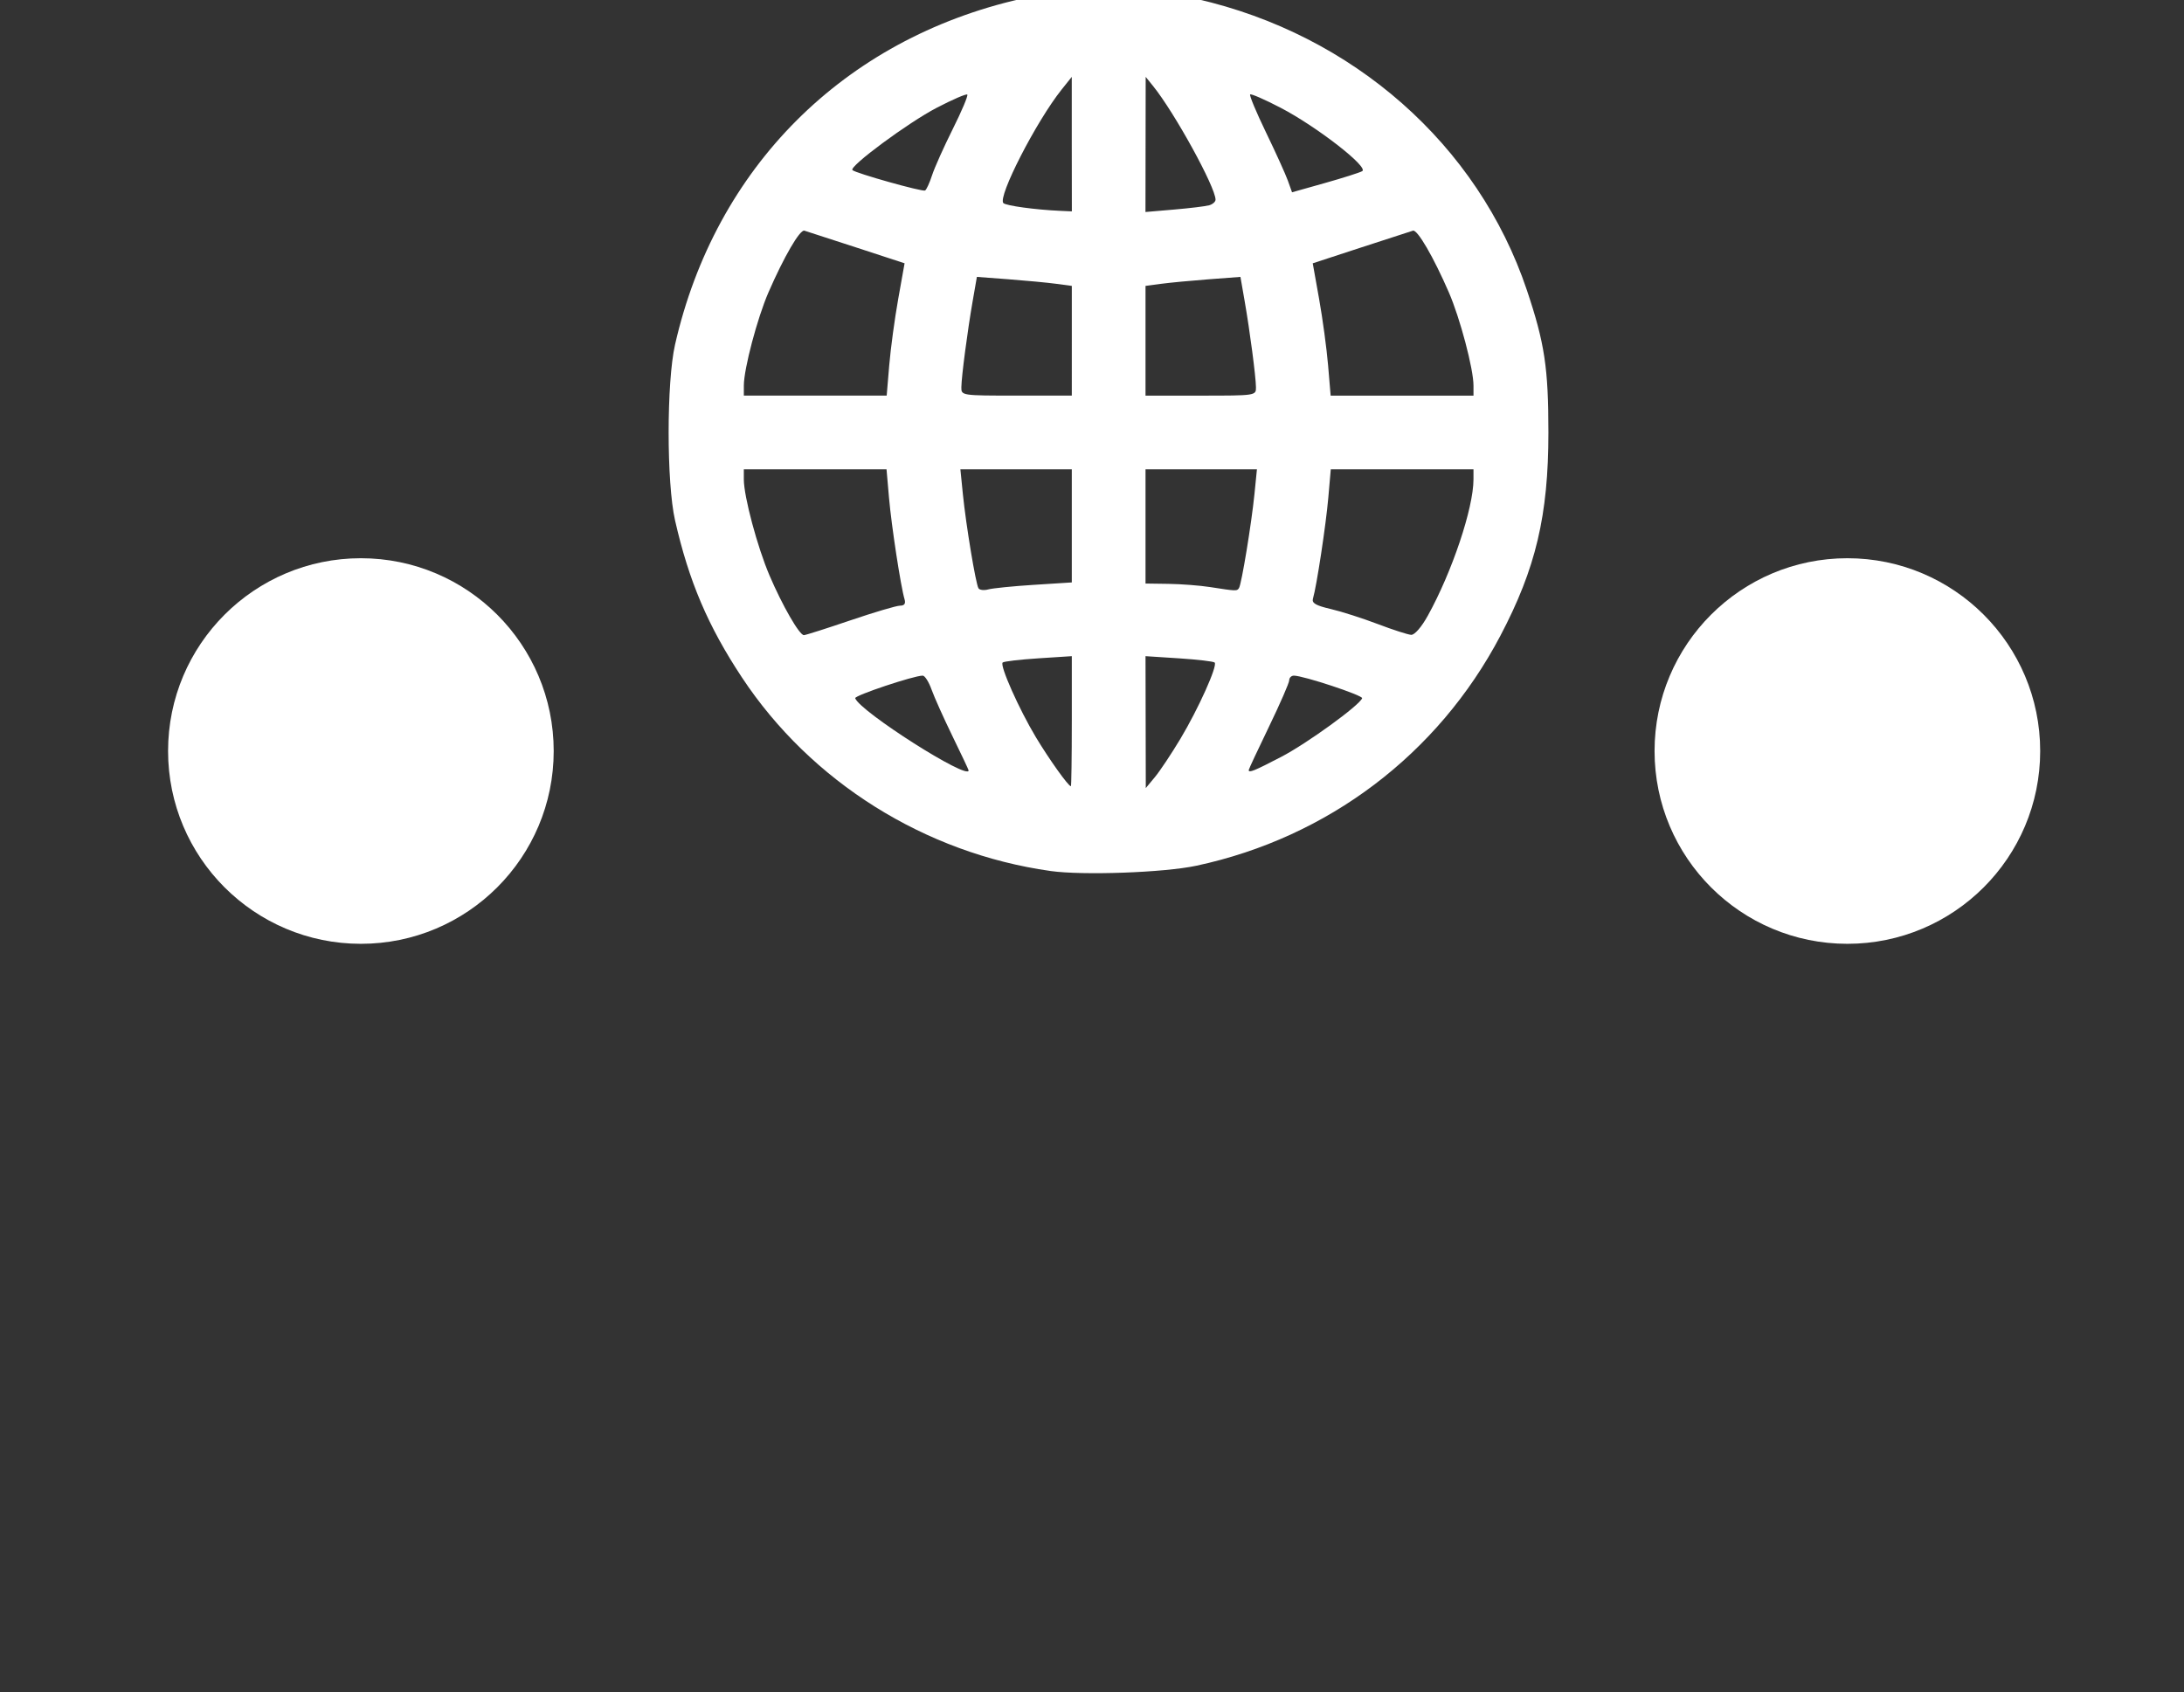 <?xml version="1.0" encoding="UTF-8" standalone="no"?>
<!-- Created with Inkscape (http://www.inkscape.org/) -->

<svg
   width="70.509mm"
   height="54.633mm"
   viewBox="0 0 70.509 54.633"
   version="1.1"
   id="svg5784"
   inkscape:version="1.1.1 (3bf5ae0d25, 2021-09-20)"
   sodipodi:docname="light_online_icon.svg"
   xmlns:inkscape="http://www.inkscape.org/namespaces/inkscape"
   xmlns:sodipodi="http://sodipodi.sourceforge.net/DTD/sodipodi-0.dtd"
   xmlns="http://www.w3.org/2000/svg"
   xmlns:svg="http://www.w3.org/2000/svg">
  <rect x="0" y="0" width="70.509" height="54.633" fill="#333333" stroke="none"/>
  <sodipodi:namedview
     id="namedview5786"
     pagecolor="#505050"
     bordercolor="#eeeeee"
     borderopacity="1"
     inkscape:pageshadow="0"
     inkscape:pageopacity="0"
     inkscape:pagecheckerboard="0"
     inkscape:document-units="mm"
     showgrid="false"
     width="70.509mm"
     inkscape:zoom="1.6452273"
     inkscape:cx="167.15016"
     inkscape:cy="133.41622"
     inkscape:window-width="1366"
     inkscape:window-height="768"
     inkscape:window-x="0"
     inkscape:window-y="156"
     inkscape:window-maximized="1"
     inkscape:current-layer="g2442" />
  <defs
     id="defs5781">
    <inkscape:path-effect
       effect="fillet_chamfer"
       id="path-effect2331"
       is_visible="true"
       lpeversion="1"
       satellites_param="F,0,0,1,0,83.136,0,1 @ F,0,0,1,0,81.964,0,1 @ F,0,0,1,0,8.281,0,1 @ F,0,0,1,0,7.777,0,1"
       unit="px"
       method="auto"
       mode="F"
       radius="0"
       chamfer_steps="1"
       flexible="false"
       use_knot_distance="true"
       apply_no_radius="true"
       apply_with_radius="true"
       only_selected="false"
       hide_knots="false" />
    <inkscape:path-effect
       effect="fillet_chamfer"
       id="path-effect2335"
       is_visible="true"
       lpeversion="1"
       satellites_param="F,0,0,1,0,83.136,0,1 @ F,0,0,1,0,81.964,0,1 @ F,0,0,1,0,8.281,0,1 @ F,0,0,1,0,7.777,0,1"
       unit="px"
       method="auto"
       mode="F"
       radius="0"
       chamfer_steps="1"
       flexible="false"
       use_knot_distance="true"
       apply_no_radius="true"
       apply_with_radius="true"
       only_selected="false"
       hide_knots="false" />
    <inkscape:path-effect
       effect="fillet_chamfer"
       id="path-effect2454"
       is_visible="true"
       lpeversion="1"
       satellites_param="F,0,0,1,0,83.136,0,1 @ F,0,0,1,0,81.964,0,1 @ F,0,0,1,0,8.281,0,1 @ F,0,0,1,0,7.777,0,1"
       unit="px"
       method="auto"
       mode="F"
       radius="0"
       chamfer_steps="1"
       flexible="false"
       use_knot_distance="true"
       apply_no_radius="true"
       apply_with_radius="true"
       only_selected="false"
       hide_knots="false" />
    <inkscape:path-effect
       effect="fillet_chamfer"
       id="path-effect2458"
       is_visible="true"
       lpeversion="1"
       satellites_param="F,0,0,1,0,83.136,0,1 @ F,0,0,1,0,81.964,0,1 @ F,0,0,1,0,8.281,0,1 @ F,0,0,1,0,7.777,0,1"
       unit="px"
       method="auto"
       mode="F"
       radius="0"
       chamfer_steps="1"
       flexible="false"
       use_knot_distance="true"
       apply_no_radius="true"
       apply_with_radius="true"
       only_selected="false"
       hide_knots="false" />
  </defs>
  <g
     inkscape:label="Layer 1"
     inkscape:groupmode="layer"
     id="layer1">
    <g
       id="g2319"
       transform="matrix(0.339,0,0,0.339,-403.997,198.846)"
       inkscape:label="online icon"
       style="display:inline;fill:#dfcda7;fill-opacity:1">
      <g
         id="g2442"
         transform="translate(-1.4004562e-5,-1.3685435e-5)"
         inkscape:label="online icon"
         style="display:inline;fill:#ffffff;fill-opacity:1">
        <g
           id="g2438"
           transform="translate(-1.895)"
           style="fill:#ffffff;fill-opacity:1">
          <g
             id="g2430"
             inkscape:label="online icon"
             transform="matrix(0.403,0,0,0.403,848.464,-312.201)"
             style="fill:#ffffff;fill-opacity:1">
            <path
               style="fill:#ffffff;fill-opacity:1;stroke:none;stroke-width:0.2;stroke-linecap:round;stroke-opacity:1;paint-order:markers fill stroke"
               id="path2426"
               width="165.124"
               height="165.124"
               x="1210.479"
               y="-447.193"
               inkscape:path-effect="#path-effect2454"
               sodipodi:type="rect"
               d="m 1293.615,-447.193 h 0.024 a 81.964,81.964 45 0 1 81.964,81.964 v 74.879 a 8.281,8.281 135 0 1 -8.281,8.281 h -149.066 a 7.777,7.777 45 0 1 -7.777,-7.777 v -74.211 a 83.136,83.136 135 0 1 83.136,-83.136 z" />
            <circle
               style="fill:#ffffff;fill-opacity:1;stroke:none;stroke-width:0.172;stroke-linecap:round;stroke-opacity:1;paint-order:markers fill stroke"
               id="circle2428"
               cx="1293.041"
               cy="-503.315"
               r="45.564" />
          </g>
          <g
             id="g2436"
             inkscape:label="online icon"
             transform="matrix(0.403,0,0,0.403,706.9,-312.201)"
             style="fill:#ffffff;fill-opacity:1">
            <path
               style="fill:#ffffff;fill-opacity:1;stroke:none;stroke-width:0.2;stroke-linecap:round;stroke-opacity:1;paint-order:markers fill stroke"
               id="path2432"
               width="165.124"
               height="165.124"
               x="1210.479"
               y="-447.193"
               inkscape:path-effect="#path-effect2458"
               sodipodi:type="rect"
               d="m 1293.615,-447.193 h 0.024 a 81.964,81.964 45 0 1 81.964,81.964 v 74.879 a 8.281,8.281 135 0 1 -8.281,8.281 h -149.066 a 7.777,7.777 45 0 1 -7.777,-7.777 v -74.211 a 83.136,83.136 135 0 1 83.136,-83.136 z" />
            <circle
               style="fill:#ffffff;fill-opacity:1;stroke:none;stroke-width:0.172;stroke-linecap:round;stroke-opacity:1;paint-order:markers fill stroke"
               id="circle2434"
               cx="1293.041"
               cy="-503.315"
               r="45.564" />
          </g>
        </g>
        <path
           style="fill:#ffffff;fill-opacity:1;stroke-width:0.351"
           d="m 1291.771,-503.611 c -11.958,-1.686 -22.805,-8.49 -29.376,-18.425 -3.239,-4.897 -5.056,-9.164 -6.377,-14.973 -0.813,-3.576 -0.813,-13.157 0,-16.732 3.837,-16.873 16.055,-29.091 32.928,-32.928 3.576,-0.813 13.157,-0.813 16.732,0 14.906,3.39 26.816,13.888 31.464,27.736 1.693,5.044 2.05,7.402 2.05,13.558 0,7.891 -1.194,12.942 -4.581,19.375 -5.936,11.275 -16.419,19.205 -28.933,21.886 -3.075,0.659 -10.821,0.94 -13.909,0.504 z m 2.033,-14.266 v -6.194 l -3.197,0.207 c -1.758,0.114 -3.283,0.293 -3.389,0.399 -0.289,0.289 1.565,4.452 3.175,7.131 1.268,2.108 3.084,4.651 3.322,4.651 0.048,10e-6 0.088,-2.787 0.088,-6.194 z m 10.338,1.683 c 1.718,-2.866 3.563,-6.974 3.267,-7.271 -0.105,-0.105 -1.63,-0.285 -3.389,-0.399 l -3.197,-0.207 0.013,6.282 0.013,6.282 0.873,-1.053 c 0.48,-0.579 1.569,-2.214 2.42,-3.633 z m -20.165,3.003 c 0,-0.057 -0.689,-1.518 -1.531,-3.246 -0.842,-1.729 -1.743,-3.735 -2.001,-4.459 -0.258,-0.724 -0.635,-1.318 -0.838,-1.321 -0.824,-0.01 -6.523,1.896 -6.432,2.151 0.447,1.262 10.802,7.852 10.802,6.875 z m 29.782,-1.295 c 2.442,-1.271 7.455,-4.906 7.694,-5.579 0.095,-0.268 -5.625,-2.16 -6.503,-2.151 -0.241,0.002 -0.44,0.202 -0.442,0.443 0,0.241 -0.87,2.233 -1.93,4.426 -1.06,2.193 -1.927,4.049 -1.927,4.124 0,0.295 0.52,0.084 3.108,-1.263 z m -41.055,-12.991 c 2.269,-0.772 4.402,-1.404 4.739,-1.404 0.421,0 0.556,-0.193 0.431,-0.614 -0.36,-1.206 -1.244,-6.978 -1.478,-9.652 l -0.237,-2.72 h -6.795 -6.795 v 0.965 c 0,1.618 1.291,6.435 2.437,9.123 1.229,2.882 2.854,5.706 3.283,5.706 0.159,0 2.144,-0.632 4.413,-1.404 z m 54.999,-0.439 c 2.32,-4.192 4.347,-10.236 4.354,-12.986 v -0.965 h -6.795 -6.795 l -0.237,2.72 c -0.228,2.607 -1.113,8.429 -1.46,9.595 -0.127,0.427 0.267,0.658 1.683,0.987 1.016,0.236 3.033,0.881 4.48,1.432 1.448,0.551 2.884,1.015 3.191,1.031 0.326,0.017 0.983,-0.739 1.578,-1.814 z m -37.497,-2.949 3.597,-0.229 v -5.387 -5.387 h -5.305 -5.305 l 0.237,2.369 c 0.292,2.912 1.225,8.541 1.486,8.963 0.106,0.171 0.529,0.218 0.942,0.105 0.413,-0.113 2.369,-0.309 4.348,-0.435 z m 19.523,0.299 c 0.245,-0.397 1.185,-6.119 1.468,-8.933 l 0.237,-2.369 h -5.305 -5.305 v 5.44 5.44 l 2.193,0.031 c 1.206,0.017 2.983,0.154 3.948,0.304 2.526,0.394 2.574,0.395 2.764,0.087 z m -33.312,-21.217 c 0.134,-1.593 0.518,-4.428 0.853,-6.301 l 0.608,-3.406 -4.584,-1.499 c -2.521,-0.824 -4.753,-1.548 -4.96,-1.609 -0.425,-0.125 -1.951,2.499 -3.421,5.883 -1.061,2.442 -2.339,7.277 -2.343,8.862 v 0.965 h 6.802 6.802 z m 17.387,-2.329 v -5.225 l -1.492,-0.2 c -0.82,-0.11 -2.854,-0.303 -4.52,-0.429 l -3.028,-0.229 -0.402,2.306 c -0.499,2.867 -1.062,7.161 -1.077,8.211 -0.011,0.784 0.025,0.79 5.254,0.79 h 5.264 z m 17.538,4.435 c -0.014,-1.05 -0.578,-5.345 -1.077,-8.211 l -0.402,-2.306 -3.028,0.229 c -1.666,0.126 -3.7,0.319 -4.52,0.429 l -1.492,0.2 v 5.225 5.225 h 5.264 c 5.229,0 5.264,-0.005 5.254,-0.79 z m 20.715,-0.175 c 0,-1.584 -1.282,-6.42 -2.343,-8.862 -1.47,-3.384 -2.995,-6.008 -3.421,-5.883 -0.206,0.061 -2.438,0.785 -4.96,1.609 l -4.584,1.499 0.608,3.406 c 0.335,1.873 0.718,4.709 0.853,6.301 l 0.244,2.895 h 6.802 6.802 v -0.965 z m -38.257,-22.988 v -6.405 l -0.961,1.202 c -2.412,3.016 -6.122,10.249 -5.551,10.82 0.249,0.249 3.036,0.63 5.379,0.736 l 1.141,0.052 z m 13.078,5.827 c 0.338,-0.094 0.614,-0.335 0.614,-0.535 0,-1.188 -3.902,-8.292 -5.944,-10.82 l -0.709,-0.877 -0.01,6.435 -0.01,6.435 2.72,-0.233 c 1.496,-0.128 2.996,-0.31 3.334,-0.405 z m -26.387,-2.849 c 0.234,-0.721 1.124,-2.71 1.978,-4.419 0.854,-1.709 1.476,-3.184 1.382,-3.278 -0.094,-0.094 -1.407,0.473 -2.917,1.26 -2.716,1.414 -8.365,5.592 -8.023,5.933 0.293,0.293 6.662,2.083 6.918,1.944 0.131,-0.071 0.429,-0.719 0.663,-1.44 z m 40.968,-0.401 c 0.66,-0.369 -4.329,-4.248 -7.764,-6.037 -1.511,-0.787 -2.819,-1.358 -2.908,-1.27 -0.088,0.088 0.595,1.722 1.518,3.631 0.923,1.909 1.857,3.969 2.075,4.578 l 0.397,1.108 3.109,-0.876 c 1.71,-0.482 3.317,-0.992 3.572,-1.135 z"
           id="path2440" />
      </g>
    </g>
  </g>
</svg>
